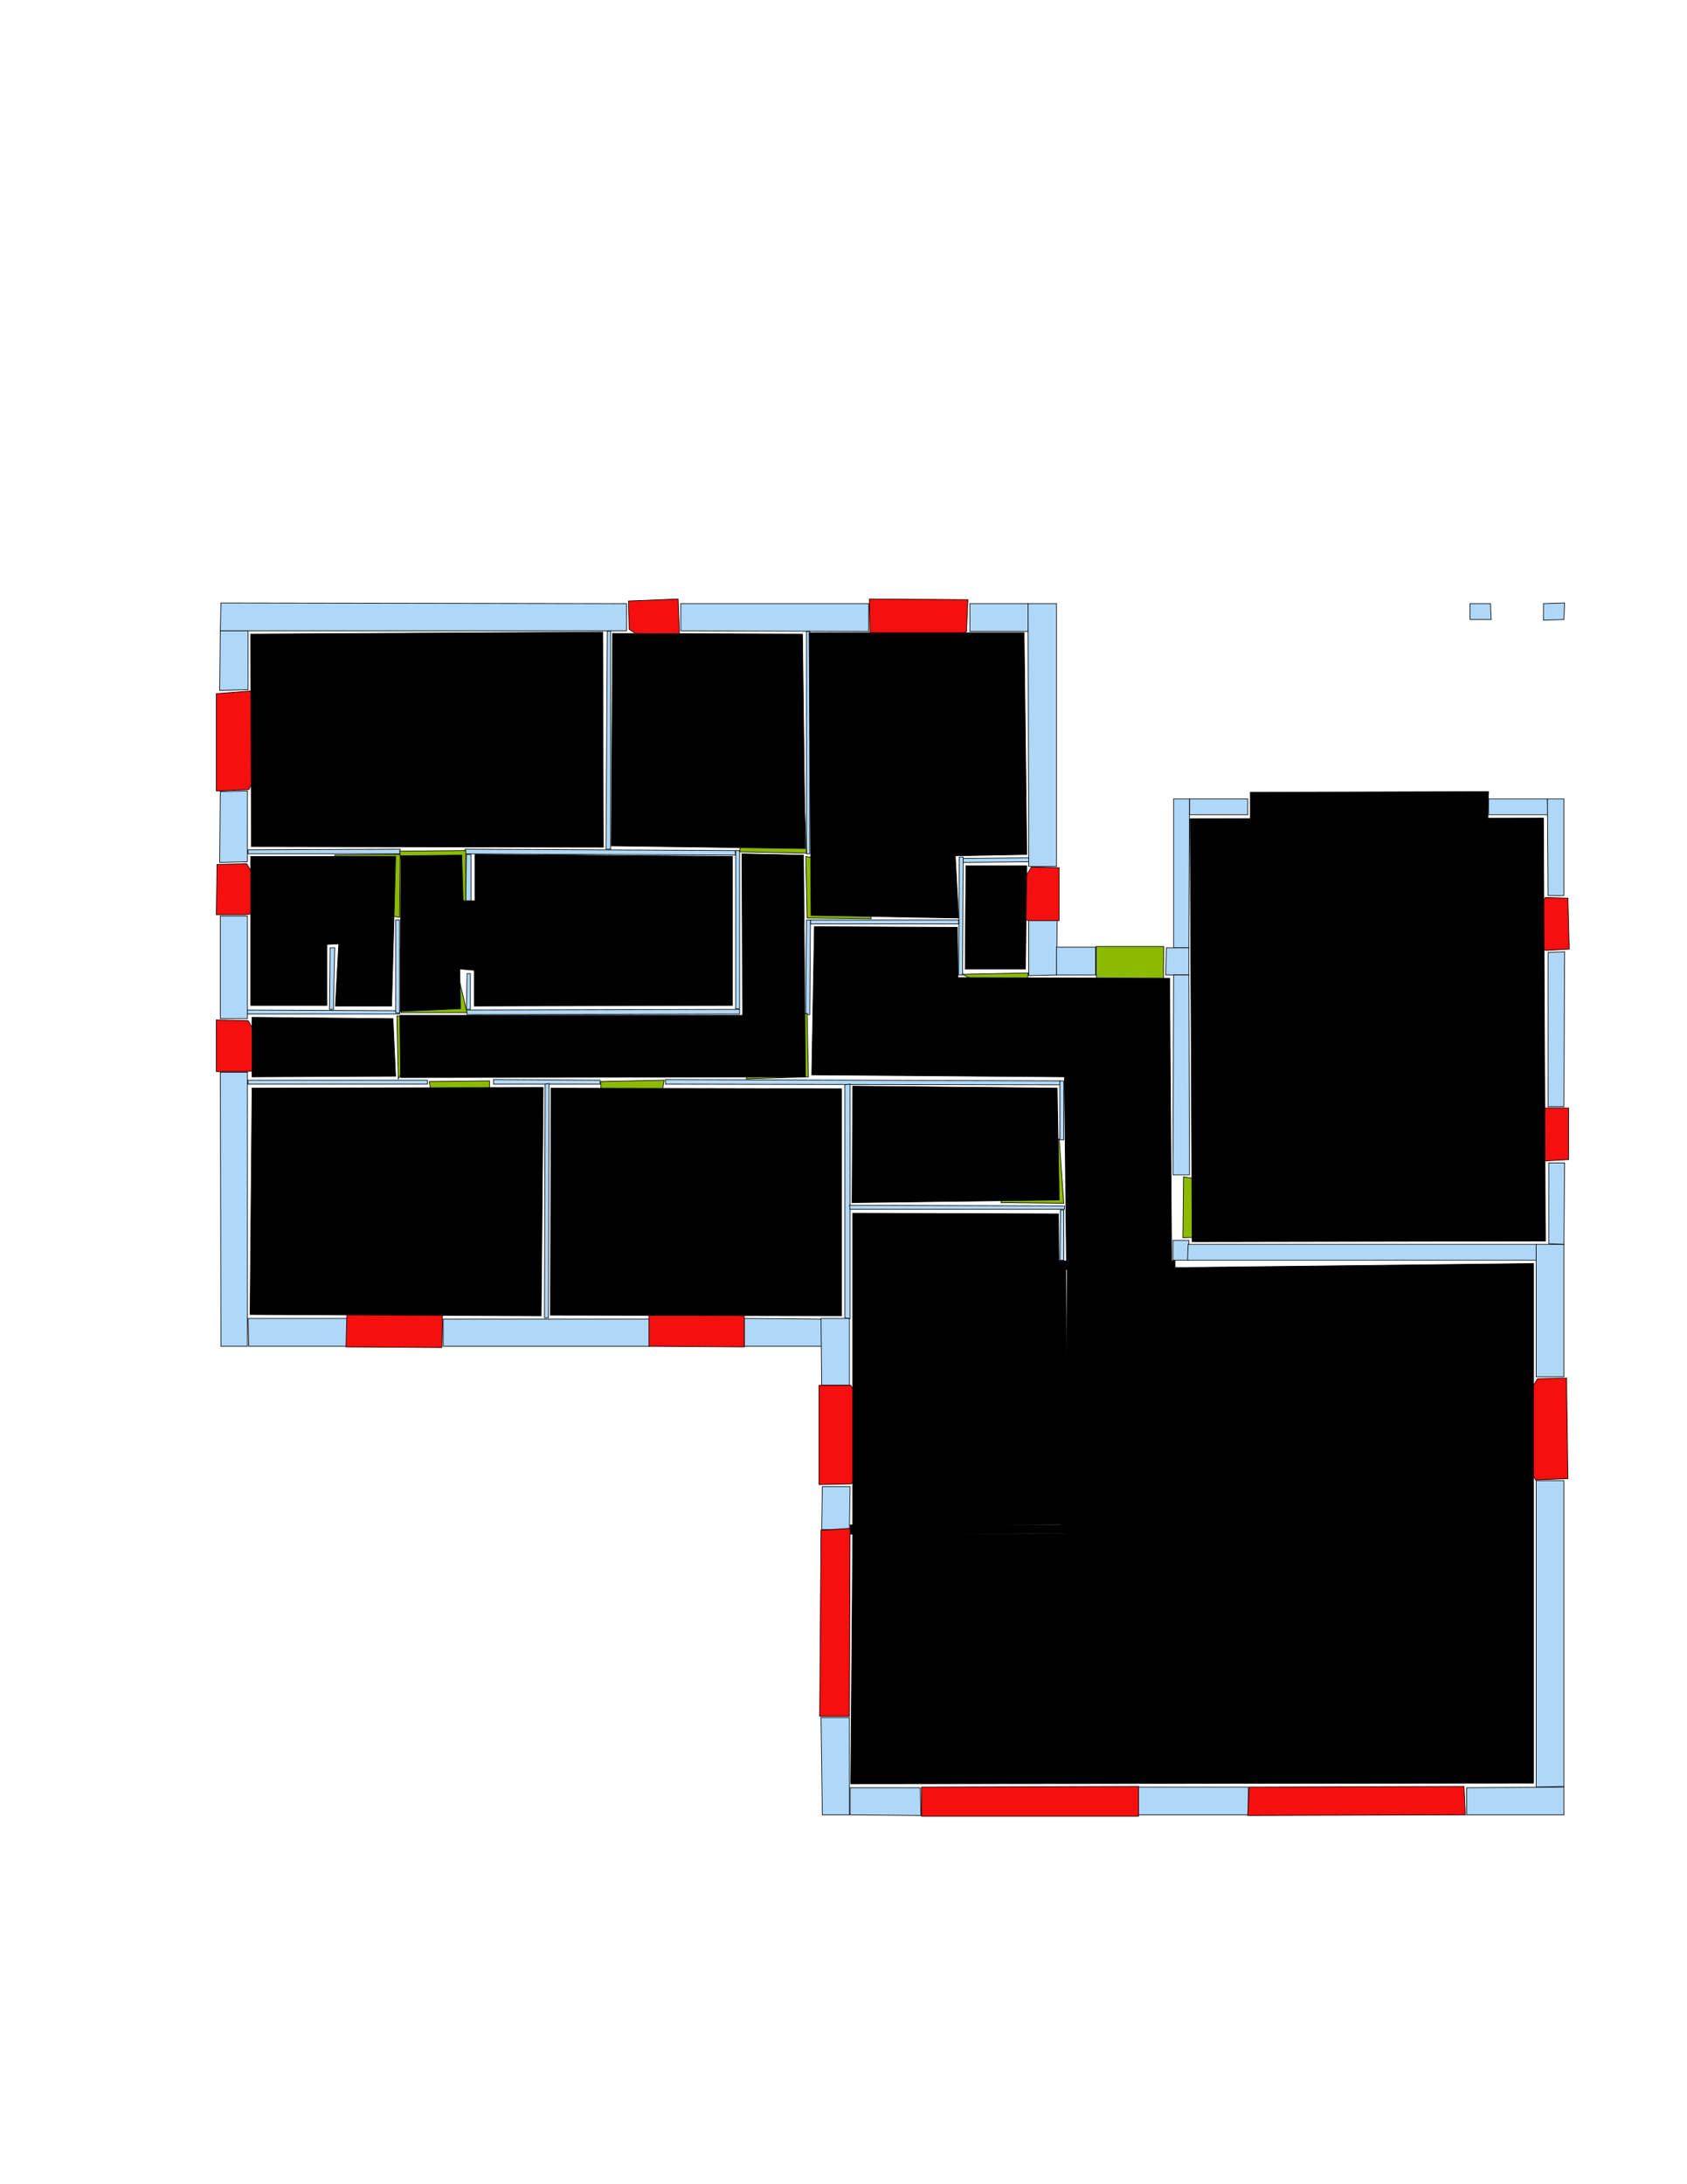 <ns0:svg xmlns:ns0="http://www.w3.org/2000/svg" version="1.1" width="2550" height="3300" fill="black" stroke="black">
<ns0:width fill="black" stroke="black">2479</ns0:width>
<ns0:height fill="black" stroke="black">3508</ns0:height>
<ns0:nclasslabel fill="black" stroke="black">50</ns0:nclasslabel>
<ns0:nclassappear fill="black" stroke="black">6</ns0:nclassappear>
<ns0:class fill="black" stroke="black">Bidet-1</ns0:class>
<ns0:class fill="black" stroke="black">Bidet-2</ns0:class>
<ns0:class fill="black" stroke="black">Bidet-3</ns0:class>
<ns0:class fill="black" stroke="black">Bidet-4</ns0:class>
<ns0:class fill="black" stroke="black">Door</ns0:class>
<ns0:class fill="black" stroke="black">Door-1</ns0:class>
<ns0:class fill="black" stroke="black">Door-23</ns0:class>
<ns0:class fill="black" stroke="black">Oven-1</ns0:class>
<ns0:class fill="black" stroke="black">Oven-2</ns0:class>
<ns0:class fill="black" stroke="black">Oven-3</ns0:class>
<ns0:class fill="black" stroke="black">Oven-4</ns0:class>
<ns0:class fill="black" stroke="black">Parking</ns0:class>
<ns0:class fill="black" stroke="black">Roof</ns0:class>
<ns0:class fill="black" stroke="black">Room</ns0:class>
<ns0:class fill="black" stroke="black">Separation</ns0:class>
<ns0:class fill="black" stroke="black">Sink-1</ns0:class>
<ns0:class fill="black" stroke="black">Sink-11</ns0:class>
<ns0:class fill="black" stroke="black">Sink-12</ns0:class>
<ns0:class fill="black" stroke="black">Sink-13</ns0:class>
<ns0:class fill="black" stroke="black">Sink-14</ns0:class>
<ns0:class fill="black" stroke="black">Sink-2</ns0:class>
<ns0:class fill="black" stroke="black">Sink-3</ns0:class>
<ns0:class fill="black" stroke="black">Sink-4</ns0:class>
<ns0:class fill="black" stroke="black">Sink-5</ns0:class>
<ns0:class fill="black" stroke="black">Sink-6</ns0:class>
<ns0:class fill="black" stroke="black">Sofa-1</ns0:class>
<ns0:class fill="black" stroke="black">Sofa-3</ns0:class>
<ns0:class fill="black" stroke="black">Sofa-4</ns0:class>
<ns0:class fill="black" stroke="black">Sofa-5</ns0:class>
<ns0:class fill="black" stroke="black">Sofa-6</ns0:class>
<ns0:class fill="black" stroke="black">Sofa-7</ns0:class>
<ns0:class fill="black" stroke="black">Sofa-8</ns0:class>
<ns0:class fill="black" stroke="black">Sofa-9</ns0:class>
<ns0:class fill="black" stroke="black">Stairs-1</ns0:class>
<ns0:class fill="black" stroke="black">Table-1</ns0:class>
<ns0:class fill="black" stroke="black">Table-2</ns0:class>
<ns0:class fill="black" stroke="black">Table-3</ns0:class>
<ns0:class fill="black" stroke="black">Table-4</ns0:class>
<ns0:class fill="black" stroke="black">Table-5</ns0:class>
<ns0:class fill="black" stroke="black">Table-6</ns0:class>
<ns0:class fill="black" stroke="black">Table-7</ns0:class>
<ns0:class fill="black" stroke="black">Text</ns0:class>
<ns0:class fill="black" stroke="black">Tub-1</ns0:class>
<ns0:class fill="black" stroke="black">Tub-3</ns0:class>
<ns0:class fill="black" stroke="black">TV-1</ns0:class>
<ns0:class fill="black" stroke="black">TV-2</ns0:class>
<ns0:class fill="black" stroke="black">Wall</ns0:class>
<ns0:class fill="black" stroke="black">Wall-1</ns0:class>
<ns0:class fill="black" stroke="black">Wallieee</ns0:class>
<ns0:class fill="black" stroke="black">Window</ns0:class>
<ns0:polygon class="Wall" fill="#AFD8F8" id="0" transcription="" points="332,1043 375,1042 375,953 333,953 " />
<ns0:polygon class="Wall" fill="#AFD8F8" id="1" transcription="" points="334,911 333,953 947,953 947,912 " />
<ns0:polygon class="Wall" fill="#AFD8F8" id="2" transcription="" points="1029,912 1029,953 1313,954 1313,912 " />
<ns0:polygon class="Wall" fill="#AFD8F8" id="3" transcription="" points="1219,954 1224,954 1224,1290 1219,1290 " />
<ns0:polygon class="Wall" fill="#AFD8F8" id="4" transcription="" points="1466,912 1466,954 1554,954 1554,912 " />
<ns0:polygon class="Wall" fill="#AFD8F8" id="5" transcription="" points="1597,912 1554,912 1555,1309 1597,1309 " />
<ns0:polygon class="Wall" fill="#AFD8F8" id="6" transcription="" points="1456,1303 1456,1297 1555,1296 1555,1302 " />
<ns0:polygon class="Wall" fill="#AFD8F8" id="7" transcription="" points="1450,1295 1456,1295 1455,1473 1449,1473 " />
<ns0:polygon class="Wall" fill="#AFD8F8" id="8" transcription="" points="1598,1390 1555,1390 1555,1474 1597,1473 " />
<ns0:polygon class="Wall" fill="#AFD8F8" id="9" transcription="" points="1656,1431 1656,1473 1597,1473 1597,1431 " />
<ns0:polygon class="Wall" fill="#AFD8F8" id="10" transcription="" points="1225,1390 1225,1396 1449,1396 1449,1390 " />
<ns0:polygon class="Wall" fill="#AFD8F8" id="11" transcription="" points="1219,1390 1225,1390 1224,1533 1218,1533 " />
<ns0:polygon class="Wall" fill="#AFD8F8" id="12" transcription="" points="1886,1231 1886,1207 1798,1207 1798,1231 " />
<ns0:polygon class="Wall" fill="#AFD8F8" id="13" transcription="" points="1774,1207 1798,1207 1797,1432 1774,1432 " />
<ns0:polygon class="Wall" fill="#AFD8F8" id="14" transcription="" points="1762,1473 1763,1432 1797,1432 1797,1473 " />
<ns0:polygon class="Wall" fill="#AFD8F8" id="15" transcription="" points="1798,1775 1773,1775 1774,1473 1797,1473 " />
<ns0:polygon class="Wall" fill="#AFD8F8" id="16" transcription="" points="1773,1874 1797,1874 1797,1904 1773,1904 " />
<ns0:polygon class="Wall" fill="#AFD8F8" id="17" transcription="" points="2322,1904 2322,1880 1796,1880 1795,1904 " />
<ns0:polygon class="Wall" fill="#AFD8F8" id="18" transcription="" points="2364,2080 2322,2080 2322,1880 2364,1880 " />
<ns0:polygon class="Wall" fill="#AFD8F8" id="19" transcription="" points="2341,1757 2365,1757 2364,1880 2341,1879 " />
<ns0:polygon class="Wall" fill="#AFD8F8" id="20" transcription="" points="2250,1231 2250,1207 2339,1207 2340,1231 " />
<ns0:polygon class="Wall" fill="#AFD8F8" id="21" transcription="" points="1887,2700 1887,2742 1719,2742 1720,2700 " />
<ns0:polygon class="Wall" fill="#AFD8F8" id="22" transcription="" points="2340,1439 2365,1438 2364,1672 2340,1672 " />
<ns0:polygon class="Wall" fill="#AFD8F8" id="23" transcription="" points="2340,1353 2364,1353 2364,1207 2339,1207 " />
<ns0:polygon class="Wall" fill="#AFD8F8" id="24" transcription="" points="2364,2237 2322,2237 2322,2700 2364,2699 " />
<ns0:polygon class="Wall" fill="#AFD8F8" id="25" transcription="" points="2217,2701 2217,2742 2364,2742 2364,2700 " />
<ns0:polygon class="Wall" fill="#AFD8F8" id="26" transcription="" points="918,954 923,953 923,1283 916,1283 " />
<ns0:polygon class="Wall" fill="#AFD8F8" id="27" transcription="" points="704,1361 705,1291 712,1291 712,1361 " />
<ns0:polygon class="Wall" fill="#AFD8F8" id="28" transcription="" points="706,1471 705,1525 711,1525 711,1471 " />
<ns0:polygon class="Wall" fill="#AFD8F8" id="29" transcription="" points="746,1631 746,1638 907,1638 907,1632 " />
<ns0:polygon class="Wall" fill="#AFD8F8" id="30" transcription="" points="982,1993 982,2034 670,2034 670,1993 " />
<ns0:polygon class="Wall" fill="#AFD8F8" id="31" transcription="" points="375,1992 526,1992 526,2034 376,2034 " />
<ns0:polygon class="Wall" fill="#AFD8F8" id="32" transcription="" points="375,1632 375,1638 646,1638 646,1632 " />
<ns0:polygon class="Wall" fill="#AFD8F8" id="33" transcription="" points="333,1620 374,1620 374,2034 334,2034 " />
<ns0:polygon class="Wall" fill="#AFD8F8" id="34" transcription="" points="333,1539 374,1539 374,1384 333,1384 " />
<ns0:polygon class="Wall" fill="#AFD8F8" id="35" transcription="" points="374,1526 374,1532 604,1532 604,1527 " />
<ns0:polygon class="Wall" fill="#AFD8F8" id="36" transcription="" points="604,1390 598,1390 598,1530 604,1531 " />
<ns0:polygon class="Wall" fill="#AFD8F8" id="37" transcription="" points="499,1432 498,1525 504,1525 506,1432 " />
<ns0:polygon class="Wall" fill="#AFD8F8" id="38" transcription="" points="375,1284 375,1290 604,1290 605,1283 " />
<ns0:polygon class="Wall" fill="#AFD8F8" id="39" transcription="" points="333,1196 374,1195 374,1302 332,1303 " />
<ns0:polygon class="Wall" fill="#AFD8F8" id="40" transcription="" points="1006,1631 1006,1638 1602,1639 1602,1633 " />
<ns0:polygon class="Wall" fill="#AFD8F8" id="41" transcription="" points="1125,2034 1125,1992 1242,1993 1243,2034 " />
<ns0:polygon class="Wall" fill="#AFD8F8" id="42" transcription="" points="1285,2701 1285,2742 1392,2743 1391,2701 " />
<ns0:polygon class="Wall" fill="#AFD8F8" id="43" transcription="" points="1243,2742 1284,2742 1284,2595 1241,2595 " />
<ns0:polygon class="Wall" fill="#AFD8F8" id="44" transcription="" points="1243,2246 1285,2246 1284,2311 1242,2311 " />
<ns0:polygon class="Wall" fill="#AFD8F8" id="45" transcription="" points="1284,1992 1241,1992 1242,2093 1284,2093 " />
<ns0:polygon class="Wall" fill="#AFD8F8" id="46" transcription="" points="1277,1639 1285,1638 1285,1992 1277,1991 " />
<ns0:polygon class="Wall" fill="#AFD8F8" id="47" transcription="" points="1111,1285 1112,1292 703,1290 703,1283 " />
<ns0:polygon class="Wall" fill="#AFD8F8" id="48" transcription="" points="1603,1828 1608,1828 1608,1904 1602,1904 " />
<ns0:polygon class="Wall" fill="#AFD8F8" id="49" transcription="" points="1284,1821 1285,1827 1609,1827 1609,1822 " />
<ns0:polygon class="Wall" fill="#AFD8F8" id="50" transcription="" points="1602,1722 1608,1722 1608,1633 1602,1633 " />
<ns0:polygon class="Wall" fill="#AFD8F8" id="51" transcription="" points="1112,1524 1112,1285 1118,1285 1118,1524 " />
<ns0:polygon class="Wall" fill="#AFD8F8" id="52" transcription="" points="705,1526 706,1533 1118,1532 1118,1525 " />
<ns0:polygon class="Wall" fill="#AFD8F8" id="53" transcription="" points="824,1638 830,1637 829,1991 823,1991 " />
<ns0:polygon class="Wall" fill="#AFD8F8" id="54" transcription="" points="2222,912 2222,936 2254,936 2253,912 " />
<ns0:polygon class="Wall" fill="#AFD8F8" id="55" transcription="" points="2365,911 2364,936 2333,937 2333,912 " />
<ns0:polygon class="Parking" fill="black" id="56" transcription="" points="1890,1239 1890,1197 2250,1196 2249,1239 " stroke="black" />
<ns0:polygon class="Window" fill="#f60f0f" id="57" transcription="" points="2296,1422 2336,1356 2370,1357 2372,1434 2338,1436 2316,1431 " />
<ns0:polygon class="Window" fill="#f60f0f" id="58" transcription="" points="2296,1742 2335,1674 2371,1674 2371,1752 2336,1754 2314,1749 " />
<ns0:polygon class="Window" fill="#f60f0f" id="59" transcription="" points="2284,2150 2324,2083 2368,2082 2370,2234 2321,2236 2285,2167 2298,2158 " />
<ns0:polygon class="Window" fill="#f60f0f" id="60" transcription="" points="2213,2699 2215,2742 1886,2743 1888,2700 " />
<ns0:polygon class="Window" fill="#f60f0f" id="61" transcription="" points="1393,2700 1393,2744 1721,2744 1721,2699 " />
<ns0:polygon class="Window" fill="#f60f0f" id="62" transcription="" points="1285,2309 1241,2312 1239,2593 1284,2593 " />
<ns0:polygon class="Window" fill="#f60f0f" id="63" transcription="" points="1320,2177 1287,2242 1238,2243 1238,2093 1286,2093 1321,2159 1308,2169 " />
<ns0:polygon class="Window" fill="#f60f0f" id="64" transcription="" points="1125,1921 1125,2035 981,2034 981,1920 1017,1925 1053,1968 1081,1929 " />
<ns0:polygon class="Door" fill="#8BBA00" id="65" transcription="" points="1758,1570 1759,1430 1657,1430 1657,1473 1667,1526 1705,1563 " />
<ns0:polygon class="Window" fill="#f60f0f" id="66" transcription="" points="1519,1376 1559,1310 1601,1311 1601,1391 1555,1391 1532,1385 " />
<ns0:polygon class="Window" fill="#f60f0f" id="67" transcription="" points="1399,988 1461,954 1463,906 1314,905 1315,956 1377,990 1389,977 " />
<ns0:polygon class="Window" fill="#f60f0f" id="68" transcription="" points="1014,990 951,951 950,908 1025,905 1027,957 1024,973 " />
<ns0:polygon class="Window" fill="#f60f0f" id="69" transcription="" points="412,1127 376,1193 327,1195 327,1048 378,1044 412,1111 396,1118 " />
<ns0:polygon class="Window" fill="#f60f0f" id="70" transcription="" points="411,1369 373,1305 328,1306 327,1382 371,1382 393,1379 " />
<ns0:polygon class="Window" fill="#f60f0f" id="71" transcription="" points="412,1605 375,1542 327,1541 327,1619 373,1619 390,1617 " />
<ns0:polygon class="Window" fill="#f60f0f" id="72" transcription="" points="526,1922 523,2035 668,2036 670,1919 619,1932 600,1971 570,1929 " />
<ns0:polygon class="Door" fill="#8BBA00" id="73" transcription="" points="739,1724 740,1633 649,1634 657,1689 695,1720 " />
<ns0:polygon class="Door" fill="#8BBA00" id="74" transcription="" points="912,1725 908,1634 1004,1632 995,1682 960,1721 " />
<ns0:polygon class="Door" fill="#8BBA00" id="75" transcription="" points="649,1548 602,1630 600,1535 624,1537 " />
<ns0:polygon class="Door" fill="#8BBA00" id="76" transcription="" points="605,1434 606,1530 706,1530 694,1480 655,1443 " />
<ns0:polygon class="Door" fill="#8BBA00" id="77" transcription="" points="506,1292 605,1291 604,1386 545,1376 515,1335 " />
<ns0:polygon class="Door" fill="#8BBA00" id="78" transcription="" points="704,1381 704,1285 604,1286 612,1335 647,1365 " />
<ns0:polygon class="Door" fill="#8BBA00" id="79" transcription="" points="1215,1193 1219,1289 1118,1287 1124,1246 1157,1206 " />
<ns0:polygon class="Door" fill="#8BBA00" id="80" transcription="" points="1317,1388 1220,1387 1218,1294 1264,1302 1305,1336 " />
<ns0:polygon class="Door" fill="#8BBA00" id="81" transcription="" points="1539,1518 1455,1472 1554,1470 1551,1498 " />
<ns0:polygon class="Door" fill="#8BBA00" id="82" transcription="" points="1128,1630 1222,1627 1220,1531 1181,1543 1138,1584 " />
<ns0:polygon class="Door" fill="#8BBA00" id="83" transcription="" points="1513,1817 1608,1818 1601,1721 1555,1733 1522,1776 " />
<ns0:polygon class="Door" fill="#8BBA00" id="84" transcription="" points="1884,1867 1788,1870 1789,1778 1839,1786 1877,1825 " />
<ns0:polygon class="livingRoom" fill="black" id="85" transcription="" points="379,958 380,1279 912,1280 911,955 " stroke="black" />
<ns0:polygon class="livingRoom" fill="black" id="86" transcription="" points="1213,958 1217,1282 924,1278 926,957 " stroke="black" />
<ns0:polygon class="livingRoom" fill="black" id="87" transcription="" points="1223,956 1226,1383 1449,1387 1444,1293 1552,1291 1548,956 " stroke="black" />
<ns0:polygon class="Room" fill="black" id="88" transcription="" points="1107,1294 1107,1519 717,1520 717,1466 695,1464 696,1524 605,1528 606,1293 698,1292 700,1361 718,1361 718,1291 " stroke="black" />
<ns0:polygon class="Room" fill="black" id="89" transcription="" points="379,1294 379,1519 494,1519 494,1427 512,1426 507,1520 592,1520 598,1294 " stroke="black" />
<ns0:polygon class="bedRoom" fill="black" id="90" transcription="" points="381,1537 594,1539 598,1626 381,1627 " stroke="black" />
<ns0:polygon class="livingRoom" fill="black" id="91" transcription="" points="1214.5,1292 1217.5,1627 605.5,1628 604.5,1534 1122.5,1534 1121.5,1290 " stroke="black" />
<ns0:polygon class="Room" fill="black" id="92" transcription="" points="381,1644 378,1986 818,1988 821,1643 " stroke="black" />
<ns0:polygon class="kitchen" fill="black" id="93" transcription="" points="1272,1645 1272,1988 832,1987 833,1644 " stroke="black" />
<ns0:polygon class="Room" fill="black" id="94" transcription="" points="1460,1308 1459,1464 1550,1464 1552,1308 " stroke="black" />
<ns0:polygon class="Room" fill="black" id="95" transcription="" points="1231,1400 1227,1624 1609,1627 1612,1908 1771,1906 1768,1478 1448,1477 1447,1401 " stroke="black" />
<ns0:polygon class="bathRoom" fill="black" id="96" transcription="" points="1799,1237 1802,1876 2336,1875 2333,1236 " stroke="black" />
<ns0:polygon class="livingRoom" fill="black" id="97" transcription="" points="1289,1641 1288,1817 1601,1813 1598,1644 " stroke="black" />
<ns0:polygon class="bedRoom" fill="black" id="98" transcription="" points="1289,1833 1600,1834 1603,2303 1289,2305 " stroke="black" />
<ns0:polygon class="bedRoom" fill="black" id="99" transcription="" points="2318,1909 2318,2694 1286,2695 1289,2317 1611,2318 1613,1917 " stroke="black" />
<ns0:polygon class="Separation" fill="black" id="100" transcription="" points="1285,2304 1603,2304 1599,1905 1776,1905 1776,1920 1611,1918 1614,2317 1286,2318 " stroke="black" />
<ns0:relation type="outerP" objects="1,68,2,67,4,5,66,8,9,65,14,13,12,56,20,23,57,22,58,19,18,59,24,25,60,21,61,42,43,62,44,63,45,41,64,30,72,31,33,71,34,70,39,69,0" fill="black" stroke="black" />
<ns0:relation type="incident" objects="1,68" fill="black" stroke="black" />
<ns0:relation type="incident" objects="68,2" fill="black" stroke="black" />
<ns0:relation type="incident" objects="2,67" fill="black" stroke="black" />
<ns0:relation type="incident" objects="67,4" fill="black" stroke="black" />
<ns0:relation type="incident" objects="4,5" fill="black" stroke="black" />
<ns0:relation type="incident" objects="5,66" fill="black" stroke="black" />
<ns0:relation type="incident" objects="66,8" fill="black" stroke="black" />
<ns0:relation type="incident" objects="8,9" fill="black" stroke="black" />
<ns0:relation type="incident" objects="9,65" fill="black" stroke="black" />
<ns0:relation type="incident" objects="65,14" fill="black" stroke="black" />
<ns0:relation type="incident" objects="14,13" fill="black" stroke="black" />
<ns0:relation type="incident" objects="13,12" fill="black" stroke="black" />
<ns0:relation type="incident" objects="12,56" fill="black" stroke="black" />
<ns0:relation type="incident" objects="20,56" fill="black" stroke="black" />
<ns0:relation type="incident" objects="20,23" fill="black" stroke="black" />
<ns0:relation type="incident" objects="23,57" fill="black" stroke="black" />
<ns0:relation type="incident" objects="57,22" fill="black" stroke="black" />
<ns0:relation type="incident" objects="22,58" fill="black" stroke="black" />
<ns0:relation type="incident" objects="19,58" fill="black" stroke="black" />
<ns0:relation type="incident" objects="19,18" fill="black" stroke="black" />
<ns0:relation type="incident" objects="18,59" fill="black" stroke="black" />
<ns0:relation type="incident" objects="59,24" fill="black" stroke="black" />
<ns0:relation type="incident" objects="24,25" fill="black" stroke="black" />
<ns0:relation type="incident" objects="25,60" fill="black" stroke="black" />
<ns0:relation type="incident" objects="60,21" fill="black" stroke="black" />
<ns0:relation type="incident" objects="21,61" fill="black" stroke="black" />
<ns0:relation type="incident" objects="61,42" fill="black" stroke="black" />
<ns0:relation type="incident" objects="42,43" fill="black" stroke="black" />
<ns0:relation type="incident" objects="43,62" fill="black" stroke="black" />
<ns0:relation type="incident" objects="62,44" fill="black" stroke="black" />
<ns0:relation type="incident" objects="44,63" fill="black" stroke="black" />
<ns0:relation type="incident" objects="63,45" fill="black" stroke="black" />
<ns0:relation type="incident" objects="45,41" fill="black" stroke="black" />
<ns0:relation type="incident" objects="41,64" fill="black" stroke="black" />
<ns0:relation type="incident" objects="64,30" fill="black" stroke="black" />
<ns0:relation type="incident" objects="30,72" fill="black" stroke="black" />
<ns0:relation type="incident" objects="72,31" fill="black" stroke="black" />
<ns0:relation type="incident" objects="31,33" fill="black" stroke="black" />
<ns0:relation type="incident" objects="33,71" fill="black" stroke="black" />
<ns0:relation type="incident" objects="71,34" fill="black" stroke="black" />
<ns0:relation type="incident" objects="34,70" fill="black" stroke="black" />
<ns0:relation type="incident" objects="70,39" fill="black" stroke="black" />
<ns0:relation type="incident" objects="39,69" fill="black" stroke="black" />
<ns0:relation type="incident" objects="0,69" fill="black" stroke="black" />
<ns0:relation type="incident" objects="0,1" fill="black" stroke="black" />
<ns0:relation type="incident" objects="1,26" fill="black" stroke="black" />
<ns0:relation type="incident" objects="26,47" fill="black" stroke="black" />
<ns0:relation type="incident" objects="47,78" fill="black" stroke="black" />
<ns0:relation type="incident" objects="78,38" fill="black" stroke="black" />
<ns0:relation type="incident" objects="38,39" fill="black" stroke="black" />
<ns0:relation type="incident" objects="2,3" fill="black" stroke="black" />
<ns0:relation type="incident" objects="3,79" fill="black" stroke="black" />
<ns0:relation type="incident" objects="79,47" fill="black" stroke="black" />
<ns0:relation type="incident" objects="47,51" fill="black" stroke="black" />
<ns0:relation type="incident" objects="51,79" fill="black" stroke="black" />
<ns0:relation type="incident" objects="3,80" fill="black" stroke="black" />
<ns0:relation type="incident" objects="80,10" fill="black" stroke="black" />
<ns0:relation type="incident" objects="10,7" fill="black" stroke="black" />
<ns0:relation type="incident" objects="7,6" fill="black" stroke="black" />
<ns0:relation type="incident" objects="6,5" fill="black" stroke="black" />
<ns0:relation type="incident" objects="7,81" fill="black" stroke="black" />
<ns0:relation type="incident" objects="81,8" fill="black" stroke="black" />
<ns0:relation type="incident" objects="80,11" fill="black" stroke="black" />
<ns0:relation type="incident" objects="11,10" fill="black" stroke="black" />
<ns0:relation type="incident" objects="11,82" fill="black" stroke="black" />
<ns0:relation type="incident" objects="82,40" fill="black" stroke="black" />
<ns0:relation type="incident" objects="51,52" fill="black" stroke="black" />
<ns0:relation type="incident" objects="52,28" fill="black" stroke="black" />
<ns0:relation type="incident" objects="52,76" fill="black" stroke="black" />
<ns0:relation type="incident" objects="76,36" fill="black" stroke="black" />
<ns0:relation type="incident" objects="36,77" fill="black" stroke="black" />
<ns0:relation type="incident" objects="77,38" fill="black" stroke="black" />
<ns0:relation type="incident" objects="36,35" fill="black" stroke="black" />
<ns0:relation type="incident" objects="34,35" fill="black" stroke="black" />
<ns0:relation type="incident" objects="37,35" fill="black" stroke="black" />
<ns0:relation type="incident" objects="33,32" fill="black" stroke="black" />
<ns0:relation type="incident" objects="32,73" fill="black" stroke="black" />
<ns0:relation type="incident" objects="29,73" fill="black" stroke="black" />
<ns0:relation type="incident" objects="29,53" fill="black" stroke="black" />
<ns0:relation type="incident" objects="53,30" fill="black" stroke="black" />
<ns0:relation type="incident" objects="29,74" fill="black" stroke="black" />
<ns0:relation type="incident" objects="74,40" fill="black" stroke="black" />
<ns0:relation type="incident" objects="40,46" fill="black" stroke="black" />
<ns0:relation type="incident" objects="46,45" fill="black" stroke="black" />
<ns0:relation type="incident" objects="40,50" fill="black" stroke="black" />
<ns0:relation type="incident" objects="50,83" fill="black" stroke="black" />
<ns0:relation type="incident" objects="83,49" fill="black" stroke="black" />
<ns0:relation type="incident" objects="49,46" fill="black" stroke="black" />
<ns0:relation type="incident" objects="44,100" fill="black" stroke="black" />
<ns0:relation type="incident" objects="100,16" fill="black" stroke="black" />
<ns0:relation type="incident" objects="100,48" fill="black" stroke="black" />
<ns0:relation type="incident" objects="48,49" fill="black" stroke="black" />
<ns0:relation type="incident" objects="14,15" fill="black" stroke="black" />
<ns0:relation type="incident" objects="15,84" fill="black" stroke="black" />
<ns0:relation type="incident" objects="84,16" fill="black" stroke="black" />
<ns0:relation type="incident" objects="16,17" fill="black" stroke="black" />
<ns0:relation type="incident" objects="17,18" fill="black" stroke="black" />
<ns0:relation type="incident" objects="17,19" fill="black" stroke="black" />
<ns0:relation type="incident" objects="36,75" fill="black" stroke="black" />
<ns0:relation type="incident" objects="75,32" fill="black" stroke="black" />
<ns0:relation type="neighbour" objects="85,86" fill="black" stroke="black" />
<ns0:relation type="neighbour" objects="86,87" fill="black" stroke="black" />
<ns0:relation type="neighbour" objects="87,95" fill="black" stroke="black" />
<ns0:relation type="neighbour" objects="95,94" fill="black" stroke="black" />
<ns0:relation type="neighbour" objects="94,87" fill="black" stroke="black" />
<ns0:relation type="neighbour" objects="95,96" fill="black" stroke="black" />
<ns0:relation type="neighbour" objects="96,99" fill="black" stroke="black" />
<ns0:relation type="neighbour" objects="99,98" fill="black" stroke="black" />
<ns0:relation type="neighbour" objects="98,97" fill="black" stroke="black" />
<ns0:relation type="neighbour" objects="97,93" fill="black" stroke="black" />
<ns0:relation type="neighbour" objects="93,92" fill="black" stroke="black" />
<ns0:relation type="neighbour" objects="92,90" fill="black" stroke="black" />
<ns0:relation type="neighbour" objects="90,89" fill="black" stroke="black" />
<ns0:relation type="neighbour" objects="89,85" fill="black" stroke="black" />
<ns0:relation type="neighbour" objects="85,88" fill="black" stroke="black" />
<ns0:relation type="neighbour" objects="88,91" fill="black" stroke="black" />
<ns0:relation type="neighbour" objects="91,86" fill="black" stroke="black" />
<ns0:relation type="neighbour" objects="91,87" fill="black" stroke="black" />
<ns0:relation type="neighbour" objects="91,95" fill="black" stroke="black" />
<ns0:relation type="neighbour" objects="91,90" fill="black" stroke="black" />
<ns0:relation type="neighbour" objects="88,89" fill="black" stroke="black" />
<ns0:relation type="neighbour" objects="91,92" fill="black" stroke="black" />
<ns0:relation type="neighbour" objects="91,93" fill="black" stroke="black" />
<ns0:relation type="neighbour" objects="93,95" fill="black" stroke="black" />
<ns0:relation type="neighbour" objects="95,97" fill="black" stroke="black" />
<ns0:relation type="neighbour" objects="88,86" fill="black" stroke="black" />
<ns0:relation type="neighbour" objects="98,95" fill="black" stroke="black" />
<ns0:relation type="access" objects="85,78,88" fill="black" stroke="black" />
<ns0:relation type="access" objects="91,76,88" fill="black" stroke="black" />
<ns0:relation type="access" objects="88,77,89" fill="black" stroke="black" />
<ns0:relation type="access" objects="91,79,86" fill="black" stroke="black" />
<ns0:relation type="access" objects="90,75,91" fill="black" stroke="black" />
<ns0:relation type="access" objects="95,82,91" fill="black" stroke="black" />
<ns0:relation type="access" objects="91,80,87" fill="black" stroke="black" />
<ns0:relation type="access" objects="94,81,95" fill="black" stroke="black" />
<ns0:relation type="access" objects="95,65,95" fill="black" stroke="black" />
<ns0:relation type="access" objects="91,73,92" fill="black" stroke="black" />
<ns0:relation type="access" objects="91,74,93" fill="black" stroke="black" />
<ns0:relation type="access" objects="95,83,97" fill="black" stroke="black" />
<ns0:relation type="access" objects="95,84,96" fill="black" stroke="black" />
<ns0:relation type="access" objects="95,100,99" fill="black" stroke="black" />
<ns0:relation type="access" objects="98,100,99" fill="black" stroke="black" />
<ns0:relation type="surround" objects="1,26,47,78,38,39,69,0,1,85" fill="black" stroke="black" />
<ns0:relation type="surround" objects="1,68,2,3,79,47,26,1,86" fill="black" stroke="black" />
<ns0:relation type="surround" objects="2,67,4,5,6,7,10,80,3,2,87" fill="black" stroke="black" />
<ns0:relation type="surround" objects="38,77,36,35,34,70,39,38,89" fill="black" stroke="black" />
<ns0:relation type="surround" objects="78,47,51,52,76,36,77,38,78,88" fill="black" stroke="black" />
<ns0:relation type="surround" objects="35,75,32,71,35,90" fill="black" stroke="black" />
<ns0:relation type="surround" objects="36,76,52,51,79,3,80,11,82,40,74,29,73,32,75,36,91" fill="black" stroke="black" />
<ns0:relation type="surround" objects="32,73,29,53,30,72,31,33,32,92" fill="black" stroke="black" />
<ns0:relation type="surround" objects="29,74,40,46,45,41,64,30,53,29,93" fill="black" stroke="black" />
<ns0:relation type="surround" objects="6,66,8,81,7,6,94" fill="black" stroke="black" />
<ns0:relation type="surround" objects="10,7,81,8,9,65,14,15,84,16,100,48,83,50,40,82,11,10,95" fill="black" stroke="black" />
<ns0:relation type="surround" objects="40,50,83,49,46,40,97" fill="black" stroke="black" />
<ns0:relation type="surround" objects="49,48,100,44,63,45,46,49,98" fill="black" stroke="black" />
<ns0:relation type="surround" objects="12,56,20,23,57,22,58,19,17,84,15,13,12,96" fill="black" stroke="black" />
<ns0:relation type="surround" objects="100,16,17,18,59,24,25,60,21,61,42,43,62,100,99" fill="black" stroke="black" />
</ns0:svg>